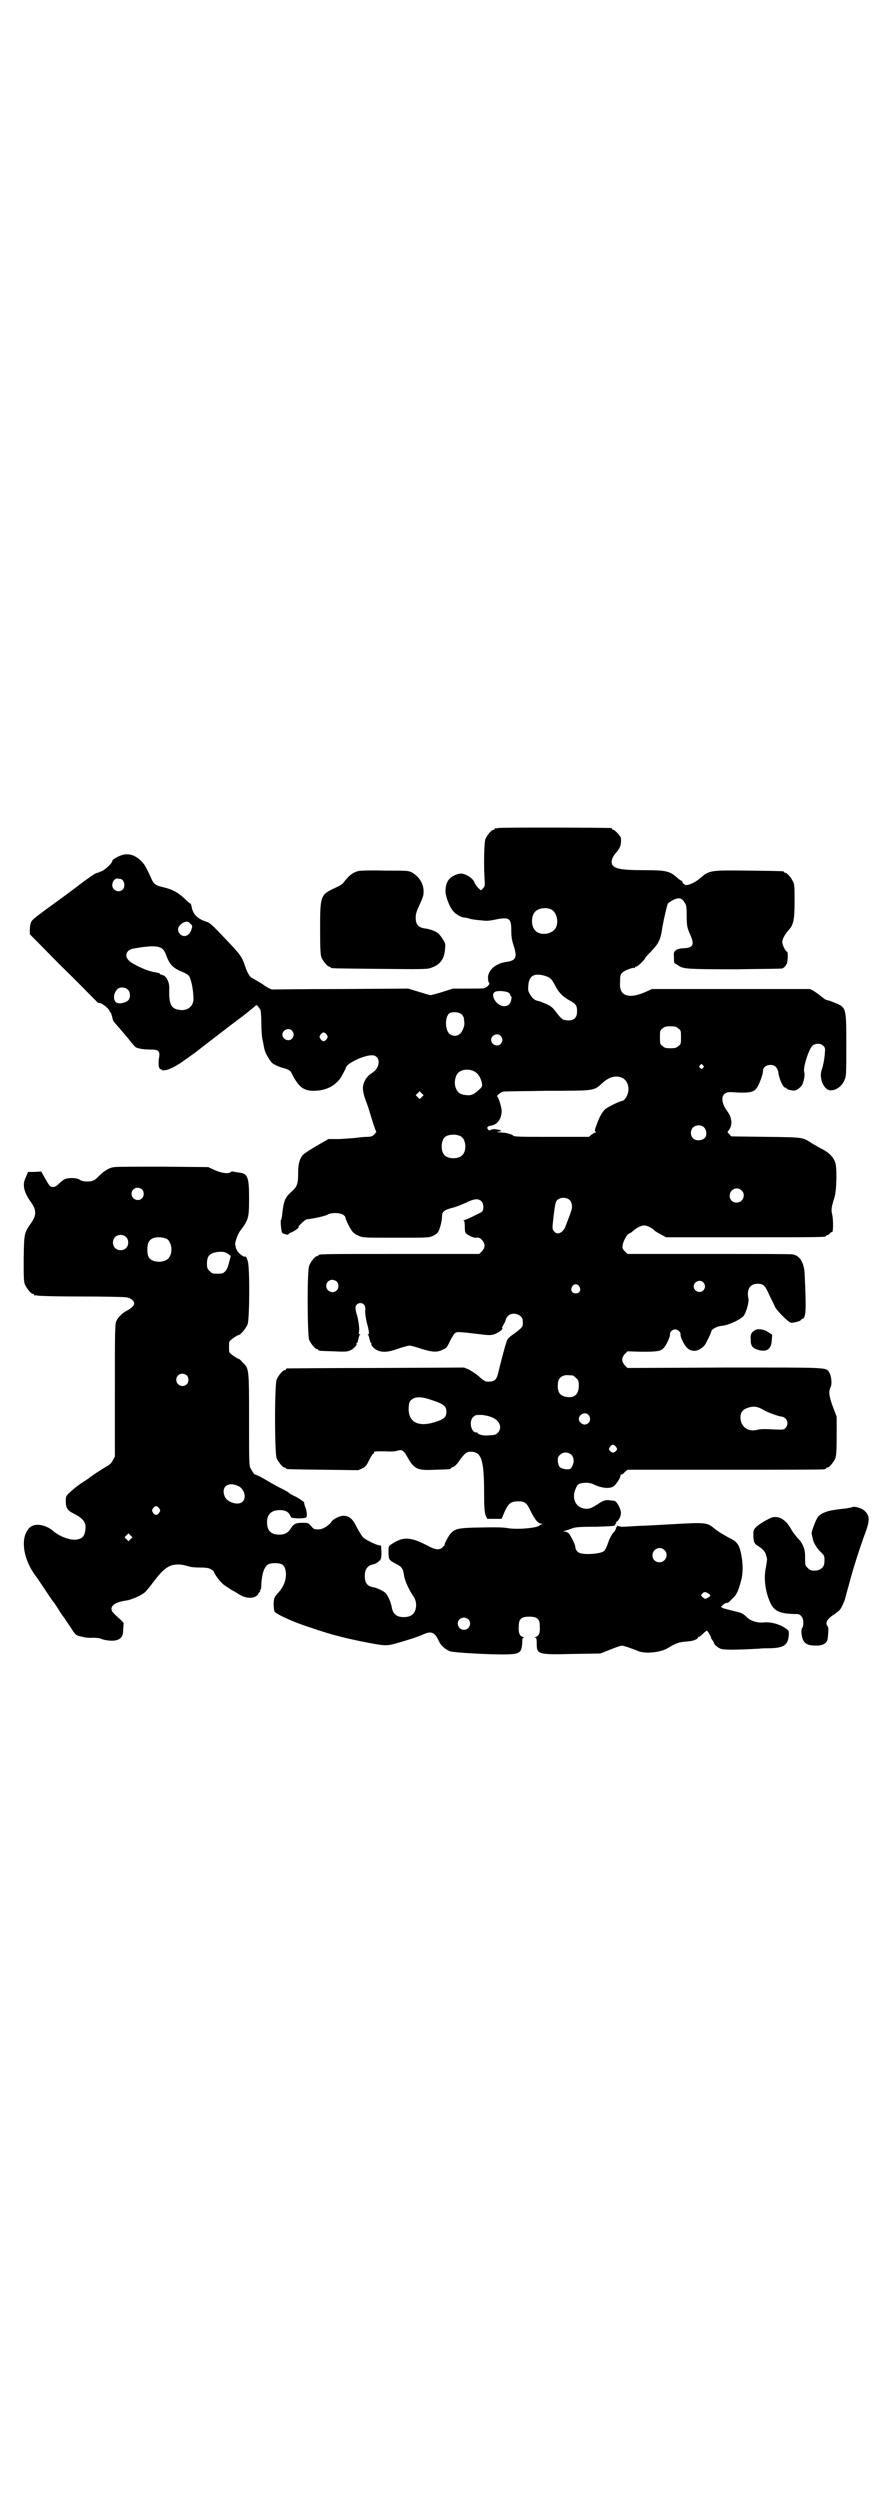 <?xml version="1.0" standalone="no"?>
<!DOCTYPE svg PUBLIC "-//W3C//DTD SVG 20010904//EN"
 "http://www.w3.org/TR/2001/REC-SVG-20010904/DTD/svg10.dtd">
<svg version="1.0" xmlns="http://www.w3.org/2000/svg"
 width="1000pt" height="2850pt" viewBox="0 0 1000 2850"
 preserveAspectRatio="xMidYMid meet">
<g transform="translate(0,2850) scale(0.5,-0.5)"
fill="#000000" stroke="none">
<path d="M1136 3812 c-3 -1 -6 -1 -7 0 0 0 -1 0 -1 -2 0 -1 -1 -2 -3 -2 -4 0
-14 -12 -18 -21 -3 -8 -4 -59 -2 -90 1 -16 1 -17 -3 -22 l-5 -5 -5 4 c-4 4 -8
9 -11 16 -5 10 -23 20 -33 18 -22 -5 -32 -17 -32 -40 0 -12 9 -36 18 -46 6 -7
19 -14 25 -14 2 0 7 -1 10 -2 6 -2 12 -3 34 -5 6 -1 16 0 25 2 33 7 38 4 38
-24 0 -14 1 -21 5 -34 9 -27 6 -35 -15 -38 -26 -3 -45 -20 -43 -39 0 -5 2 -9
3 -10 2 0 -5 -9 -8 -9 0 0 -2 -1 -4 -2 -1 -1 -18 -1 -37 -1 l-34 0 -22 -7
c-12 -4 -25 -7 -28 -8 -3 0 -16 4 -29 8 l-23 7 -153 -1 c-84 0 -155 -1 -157
-1 -3 0 -13 5 -22 12 -10 6 -20 12 -22 13 -6 2 -12 10 -18 28 -8 24 -11 27
-58 76 -15 16 -24 24 -29 25 -22 7 -32 17 -35 35 -1 4 -2 7 -3 7 -1 0 -7 5
-14 12 -15 14 -27 20 -47 25 -18 4 -22 7 -27 18 -14 31 -17 35 -26 44 -12 10
-21 14 -35 13 -10 -1 -29 -11 -29 -15 0 -6 -20 -23 -26 -24 -1 0 -2 -1 -3 -1
-1 -1 -3 -2 -5 -2 -3 0 -11 -5 -38 -25 -10 -8 -28 -21 -40 -30 -73 -53 -71
-52 -74 -60 -1 -3 -2 -10 -2 -15 l0 -10 68 -69 c38 -37 73 -73 79 -79 5 -5 10
-10 10 -9 4 3 25 -13 25 -19 0 -1 1 -2 2 -2 1 0 2 -5 4 -11 1 -6 3 -11 4 -11
1 -1 20 -23 35 -41 6 -8 13 -16 15 -17 6 -3 19 -5 34 -5 17 0 21 -3 19 -17 -3
-16 -1 -28 4 -28 2 0 3 -1 2 -2 0 0 3 -1 7 0 8 0 27 10 41 20 5 4 12 8 14 10
3 2 13 9 23 17 45 35 60 46 74 57 8 6 16 12 17 13 2 1 11 8 21 16 10 8 18 15
18 15 0 3 8 -6 10 -11 1 -3 2 -16 2 -30 0 -14 1 -31 3 -39 2 -8 3 -17 4 -20 2
-9 11 -25 18 -32 4 -3 12 -7 18 -9 21 -6 23 -7 27 -16 15 -29 26 -38 49 -38
26 0 46 9 60 27 3 4 14 24 14 26 1 9 40 28 59 28 20 0 21 -27 1 -40 -10 -6
-16 -14 -20 -25 -3 -12 -1 -23 8 -46 3 -8 8 -25 12 -38 4 -13 8 -24 9 -25 1 0
-1 -3 -4 -6 -5 -5 -8 -6 -17 -6 -5 0 -16 -1 -23 -2 -7 -1 -24 -2 -39 -3 l-26
0 -21 -12 c-12 -7 -25 -15 -29 -18 -13 -7 -19 -21 -19 -45 0 -27 -2 -33 -14
-44 -16 -14 -19 -22 -22 -49 -1 -9 -2 -16 -3 -16 -2 -1 0 -23 2 -29 1 -3 15
-7 15 -4 0 1 3 3 6 4 6 2 20 12 17 12 -4 0 15 18 19 18 12 1 41 7 48 11 9 5
28 4 35 -1 3 -2 5 -5 5 -7 0 -3 9 -22 15 -30 2 -3 8 -8 14 -10 10 -5 10 -5 86
-5 72 0 75 0 84 4 5 2 10 6 12 9 4 6 9 25 9 35 0 11 4 15 23 20 9 2 23 8 32
12 18 9 28 10 35 3 5 -5 6 -19 1 -24 -5 -3 -37 -19 -41 -19 -2 0 -2 -1 0 -1 1
-1 2 -6 2 -15 0 -11 1 -13 5 -16 7 -5 17 -9 22 -8 5 1 8 -1 12 -5 8 -9 8 -17
0 -26 l-6 -6 -178 0 c-174 0 -189 0 -189 -3 0 -1 -1 -2 -3 -2 -4 0 -15 -13
-18 -22 -5 -13 -4 -158 0 -169 4 -9 14 -21 18 -21 2 0 3 -1 3 -2 0 -2 1 -2 34
-3 21 -1 31 -1 36 1 9 3 19 13 17 16 -1 1 0 2 1 2 1 0 2 3 3 8 1 4 2 8 3 10 2
1 2 2 0 2 -2 0 -2 2 -1 8 1 5 -2 28 -6 39 -3 11 -3 17 0 20 9 9 22 2 20 -11
-1 -6 1 -22 6 -39 3 -13 3 -17 1 -17 -2 0 -2 -1 0 -2 1 -2 2 -6 3 -10 1 -5 2
-8 3 -8 1 0 2 -1 1 -2 -2 -3 7 -12 14 -15 12 -5 25 -4 47 4 11 4 23 7 26 7 3
0 15 -3 26 -7 25 -8 37 -9 50 -2 8 3 10 6 16 19 4 8 9 16 11 18 5 4 6 4 57 -2
23 -3 29 -3 40 3 7 3 15 11 11 11 -1 0 1 4 4 9 3 5 5 11 5 12 0 1 2 4 5 7 10
10 32 3 33 -10 1 -15 1 -15 -17 -29 -17 -12 -18 -13 -21 -24 -6 -19 -15 -55
-18 -68 -4 -16 -9 -20 -26 -19 -3 0 -10 4 -18 12 -7 6 -18 13 -24 16 l-10 4
-200 -1 c-111 0 -202 -1 -203 -1 -2 0 -3 -1 -3 -2 0 -1 -1 -2 -3 -2 -4 0 -14
-12 -18 -21 -5 -11 -5 -169 0 -180 4 -9 14 -21 18 -21 2 0 3 -1 3 -2 0 -2 2
-2 85 -3 l80 -1 9 4 c8 4 10 7 16 19 4 8 8 15 10 15 1 0 2 1 1 2 -2 3 3 3 25
3 13 -1 24 0 27 1 11 4 16 1 24 -14 16 -28 22 -31 64 -29 33 1 35 1 35 3 0 1
2 2 5 3 3 1 9 6 14 14 14 19 17 21 27 21 24 0 30 -19 30 -94 0 -32 1 -42 3
-50 l4 -9 16 0 17 0 7 17 c9 19 14 22 29 23 17 0 21 -3 30 -22 10 -20 17 -29
25 -29 6 -1 6 -1 1 -1 -3 -1 -5 -2 -6 -3 -4 -6 -52 -10 -73 -6 -12 2 -27 2
-78 1 -33 -1 -42 -3 -51 -13 -5 -5 -15 -25 -14 -25 1 -1 -1 -3 -4 -6 -7 -8
-17 -7 -35 3 -39 20 -55 21 -81 4 -8 -5 -8 -5 -8 -17 0 -19 1 -20 16 -28 14
-7 17 -11 19 -25 2 -13 9 -29 18 -44 8 -11 9 -15 10 -24 0 -19 -9 -29 -28 -29
-17 0 -25 7 -28 24 -1 8 -8 25 -13 30 -4 5 -19 12 -28 14 -13 2 -19 8 -20 22
-1 18 5 27 18 30 6 1 12 5 17 10 2 3 3 7 3 18 l-1 15 -6 1 c-8 2 -29 12 -35
18 -3 3 -9 13 -14 22 -10 21 -18 27 -31 27 -9 0 -26 -9 -28 -15 -1 -2 -6 -6
-10 -9 -8 -5 -12 -7 -20 -7 -9 0 -10 1 -16 8 -6 7 -7 7 -19 7 -15 0 -20 -2
-27 -13 -6 -10 -14 -14 -26 -14 -19 0 -28 9 -28 28 0 19 10 28 30 28 12 0 20
-5 23 -13 2 -5 3 -5 18 -6 8 0 16 1 18 2 3 2 2 16 -3 27 -1 4 -2 7 -1 7 2 0
-18 14 -25 16 -3 2 -7 4 -9 5 -1 2 -6 5 -12 8 -14 7 -29 15 -47 26 -9 5 -17 9
-19 9 -3 1 -4 3 -11 15 -3 5 -3 18 -3 110 0 117 0 117 -15 131 -4 5 -8 8 -9 8
-3 0 -20 12 -21 15 -1 4 -1 20 0 24 1 3 18 15 21 15 4 0 18 16 21 26 4 14 5
127 0 143 -2 6 -4 11 -5 10 -4 -2 -16 7 -20 15 -2 4 -3 8 -3 8 1 0 1 1 0 2 -3
3 4 25 11 34 19 25 20 30 20 73 0 52 -3 58 -27 60 -5 1 -10 2 -11 2 0 1 -2 0
-3 -1 -6 -5 -21 -3 -37 4 l-15 7 -102 1 c-56 0 -107 0 -112 -1 -12 -1 -24 -9
-35 -20 -4 -4 -9 -9 -12 -10 -8 -4 -24 -4 -32 1 -4 3 -10 4 -18 4 -14 0 -18
-2 -29 -12 -7 -8 -13 -10 -20 -7 -2 1 -7 9 -12 18 l-9 16 -15 -1 -15 0 -5 -12
c-9 -17 -5 -34 13 -59 11 -16 11 -28 0 -44 -17 -24 -17 -24 -18 -82 0 -44 0
-53 3 -60 4 -9 14 -21 18 -21 2 0 3 -1 3 -2 0 -2 1 -2 1 -2 1 1 4 1 7 0 3 -1
48 -2 100 -2 52 0 99 -1 103 -2 10 -2 17 -8 17 -14 0 -5 -9 -13 -18 -17 -8 -4
-20 -15 -23 -24 -3 -6 -3 -33 -3 -157 l0 -151 -5 -9 c-3 -6 -7 -10 -15 -14
-10 -6 -35 -22 -39 -26 -1 -1 -9 -6 -18 -12 -9 -6 -20 -15 -25 -20 -10 -9 -10
-10 -10 -21 0 -15 4 -21 18 -28 24 -12 30 -22 26 -41 -2 -11 -7 -16 -18 -18
-13 -3 -39 6 -53 18 -17 15 -40 20 -53 11 -23 -18 -20 -64 5 -103 3 -5 6 -9 7
-10 1 -1 9 -13 19 -28 10 -15 18 -27 19 -28 1 -1 7 -9 13 -19 6 -10 12 -18 13
-19 1 -1 3 -5 6 -9 3 -4 5 -8 6 -9 1 -1 4 -6 8 -12 6 -9 8 -11 18 -13 7 -2 17
-4 27 -3 9 0 18 -1 21 -3 7 -3 24 -5 32 -3 13 3 17 10 17 26 l1 14 -9 9 c-5 4
-10 9 -11 10 -9 8 -10 15 -4 21 4 5 17 9 31 11 13 2 36 13 43 20 3 3 11 13 17
21 24 32 36 41 58 41 7 0 16 -2 22 -4 6 -2 15 -3 27 -3 15 0 20 -1 25 -4 4 -2
7 -5 7 -6 0 -4 17 -27 25 -31 13 -9 16 -11 19 -12 2 -1 8 -5 13 -8 13 -8 26
-10 36 -6 4 2 8 5 8 7 1 2 2 4 3 4 1 0 2 1 1 2 -1 1 0 2 1 3 1 1 2 6 2 11 0
12 3 29 7 37 5 10 10 13 24 13 18 0 23 -5 25 -22 1 -16 -5 -32 -18 -46 -9 -10
-9 -11 -10 -24 0 -8 1 -16 2 -18 2 -5 32 -19 59 -29 60 -21 88 -29 142 -40 51
-10 54 -10 76 -4 25 7 47 14 61 20 19 9 27 6 36 -13 5 -12 15 -20 26 -25 9 -3
95 -8 131 -7 29 1 33 4 34 29 0 6 1 9 3 9 2 0 1 1 -2 2 -7 2 -10 9 -9 24 0 17
6 22 24 22 18 0 24 -5 24 -22 1 -15 -2 -22 -9 -24 -3 -1 -4 -2 -1 -2 2 0 3 -2
3 -13 0 -25 2 -26 83 -24 l62 1 23 9 c12 5 24 9 26 9 4 0 24 -7 34 -11 17 -9
55 -5 72 6 15 9 23 13 39 14 19 2 16 2 24 5 3 1 5 4 5 5 0 1 0 1 1 1 1 -1 5 2
9 6 5 5 9 8 10 8 2 0 11 -16 10 -18 0 -1 2 -2 3 -4 1 -2 3 -4 3 -5 0 -4 8 -11
15 -14 8 -3 33 -3 87 0 8 1 20 1 27 1 32 1 41 8 42 33 0 8 -1 8 -10 14 -14 9
-32 13 -46 12 -14 -2 -31 3 -39 11 -10 10 -14 11 -31 15 -9 2 -19 5 -23 6 l-6
3 5 5 c3 3 7 5 8 4 1 0 3 1 5 2 2 2 6 6 9 9 6 5 11 13 15 26 1 4 3 10 4 14 4
13 5 36 1 56 -4 24 -9 33 -27 41 -16 9 -25 14 -35 22 -16 14 -21 14 -93 10
-37 -2 -50 -3 -79 -4 -16 -1 -33 -2 -37 -2 -4 0 -9 1 -11 2 -2 1 -3 1 -2 -1 1
-1 0 -2 -1 -2 -2 0 -2 -1 -1 -1 0 -1 0 -3 -1 -4 -1 -2 -2 -3 -1 -3 0 0 -2 -2
-5 -5 -3 -4 -8 -13 -11 -22 -3 -9 -7 -17 -9 -19 -7 -7 -47 -10 -58 -4 -4 2 -8
8 -8 13 0 5 -10 25 -15 31 -2 2 -6 4 -9 4 -5 0 -5 0 1 2 3 1 10 3 15 5 7 3 17
4 54 4 38 1 45 2 45 4 0 2 0 3 1 3 1 0 2 1 1 2 -1 1 0 2 2 3 5 4 9 12 9 20 0
9 -10 27 -15 27 -1 0 -5 1 -8 1 -9 2 -18 0 -26 -6 -15 -10 -21 -13 -29 -13
-22 0 -34 19 -27 41 2 6 5 12 7 14 6 5 25 6 35 1 18 -9 37 -11 46 -5 6 4 17
21 16 25 0 1 0 2 2 2 1 0 5 2 8 6 l6 5 221 0 c122 0 223 0 227 1 3 0 5 2 5 2
0 1 1 2 3 2 4 0 14 12 18 21 2 6 3 16 3 51 l0 44 -8 21 c-9 24 -11 36 -6 46 4
7 2 26 -3 34 -8 12 0 11 -240 11 l-220 -1 -6 6 c-8 9 -8 17 0 26 l6 6 32 -1
c35 0 44 1 51 9 6 7 15 26 14 32 0 5 6 10 12 10 5 0 12 -6 12 -10 -2 -5 9 -28
16 -33 11 -10 27 -7 39 7 3 4 15 28 15 31 0 5 13 12 23 13 16 1 45 15 51 23 6
8 12 31 11 38 -5 22 3 35 21 35 13 0 17 -4 27 -27 5 -10 11 -22 12 -25 5 -10
31 -36 37 -37 7 0 22 4 22 6 0 1 2 2 4 3 8 3 9 18 5 102 -1 26 -11 42 -27 45
-3 1 -89 1 -191 1 l-186 0 -6 6 c-5 5 -6 7 -5 14 1 9 10 25 14 26 2 1 6 3 8 5
10 9 20 14 27 14 7 0 19 -6 25 -13 2 -1 8 -5 14 -8 l11 -6 177 0 c173 0 188 0
188 3 0 1 1 2 3 2 1 0 4 2 6 4 1 2 3 3 4 3 3 -4 4 24 1 39 -3 11 -2 18 5 40 5
16 6 65 2 79 -4 12 -14 23 -30 31 -6 3 -16 9 -23 13 -22 14 -17 14 -104 15
l-80 1 -5 5 -4 5 5 7 c3 6 4 10 4 16 -2 13 -2 14 -12 28 -15 23 -10 41 11 40
44 -3 53 -1 61 13 5 9 12 28 12 35 0 8 7 14 17 14 10 0 16 -6 18 -17 2 -16 11
-35 16 -35 2 0 3 -1 3 -2 0 -2 16 -6 20 -4 6 2 14 9 16 14 4 10 6 22 4 28 -3
10 10 50 18 59 7 7 20 7 26 0 4 -4 4 -6 3 -17 -1 -14 -4 -28 -7 -37 -7 -19 5
-47 20 -47 13 0 26 9 32 24 4 8 4 14 4 79 0 87 0 86 -27 97 -7 3 -13 5 -14 5
-1 0 -3 1 -4 1 -2 0 -7 4 -12 8 -5 4 -13 10 -18 13 l-8 4 -180 0 -180 0 -18
-8 c-36 -15 -57 -7 -55 21 0 18 1 21 6 25 5 5 25 12 27 10 0 -1 1 -1 1 1 0 1
1 2 3 2 3 0 21 17 21 21 0 0 6 7 13 14 16 16 21 27 24 45 3 22 12 59 14 64 2
2 8 6 14 9 12 5 18 4 25 -8 3 -5 4 -9 4 -29 0 -23 1 -27 8 -43 10 -22 7 -30
-14 -31 -9 0 -15 -2 -18 -4 -5 -4 -6 -5 -5 -17 0 -10 0 -13 3 -14 2 -1 5 -3 8
-5 9 -7 22 -8 130 -8 57 1 104 1 106 2 4 1 10 8 11 13 2 9 2 25 0 25 -3 0 -11
15 -11 22 0 7 6 18 15 28 10 11 13 22 13 63 0 31 0 40 -3 46 -4 9 -14 21 -18
21 -2 0 -3 1 -3 2 0 2 -2 2 -81 3 -87 1 -89 1 -110 -17 -10 -9 -25 -16 -32
-16 -4 0 -9 5 -9 8 0 1 -1 2 -2 2 -1 0 -6 3 -11 8 -16 14 -25 16 -74 16 -51 0
-68 3 -73 13 -3 7 0 17 9 27 10 11 12 19 11 33 0 4 -14 19 -17 19 -2 0 -3 1
-3 2 0 1 -1 2 -2 2 -7 1 -254 2 -258 0z m-862 -116 c9 0 13 -17 6 -24 -9 -9
-24 -2 -24 10 0 8 6 15 11 15 2 0 5 -1 7 -1z m982 -69 c16 -7 20 -37 7 -48
-12 -11 -34 -11 -43 0 -9 10 -9 32 0 42 7 8 24 11 36 6z m-819 -45 c-4 -15
-17 -21 -26 -12 -10 9 -4 23 11 28 6 1 8 1 12 -4 5 -4 5 -6 3 -12z m-73 -42
c7 -2 11 -7 15 -18 7 -19 14 -27 28 -34 23 -10 24 -11 27 -20 5 -13 8 -39 7
-50 -3 -16 -17 -24 -35 -20 -16 3 -21 14 -20 46 1 16 -6 31 -16 33 -3 1 -6 2
-6 3 0 1 -1 2 -1 2 -1 -1 -4 0 -7 1 -3 0 -7 1 -10 2 -12 2 -45 17 -52 25 -11
10 -6 24 9 27 33 6 51 7 61 3z m879 -65 c12 -4 15 -7 23 -22 8 -16 18 -26 33
-34 14 -8 17 -11 17 -25 0 -17 -10 -24 -31 -19 -3 1 -9 7 -15 15 -8 11 -12 15
-22 20 -7 3 -15 6 -17 7 -12 2 -17 6 -24 19 -3 5 -3 9 -2 19 2 21 14 27 38 20z
m-952 -31 c7 -6 7 -20 1 -25 -5 -5 -18 -8 -24 -6 -10 3 -11 20 -1 31 5 6 18 6
24 0z m870 -8 c1 -1 3 -4 3 -5 0 -2 1 -3 2 -3 1 0 1 -3 0 -6 -2 -22 -28 -21
-39 0 -4 8 -3 15 3 17 7 3 26 1 31 -3z m-108 -49 c3 -3 5 -7 5 -10 0 -3 1 -7
1 -9 1 -7 -5 -21 -10 -25 -6 -6 -16 -6 -23 -1 -11 8 -12 38 -2 47 7 5 23 4 29
-2z m494 -32 c6 -4 6 -6 6 -20 0 -14 0 -16 -6 -20 -4 -4 -7 -5 -18 -5 -11 0
-14 1 -18 5 -6 4 -6 6 -6 20 0 14 0 16 6 20 4 4 7 5 18 5 11 0 14 -1 18 -5z
m-881 -5 c5 -6 5 -12 0 -18 -7 -8 -22 -2 -22 9 0 11 15 17 22 9z m79 -9 c3 -5
3 -5 0 -10 -2 -3 -5 -5 -7 -5 -2 0 -5 2 -7 5 -3 5 -3 5 0 10 2 3 5 5 7 5 2 0
5 -2 7 -5z m397 -3 c5 -6 5 -12 0 -18 -7 -8 -22 -2 -22 9 0 11 15 17 22 9z
m461 -67 c3 -3 3 -3 0 -6 -3 -3 -3 -3 -6 0 -3 2 -3 3 -1 6 4 4 4 4 7 0z m-521
-14 c8 -4 15 -15 17 -27 1 -6 1 -8 -7 -15 -11 -10 -17 -13 -27 -12 -16 1 -23
6 -27 21 -2 9 0 22 6 29 8 9 25 11 38 4z m336 -14 c12 -5 18 -21 14 -35 -2 -9
-9 -18 -13 -18 -5 0 -33 -14 -39 -19 -7 -7 -13 -17 -20 -37 -4 -10 -4 -13 -2
-14 2 -2 2 -2 0 -2 -1 0 -5 -2 -9 -5 l-6 -5 -85 0 c-71 0 -86 0 -88 3 -3 3
-17 7 -29 7 -9 1 -10 1 -3 2 6 1 6 1 3 3 -8 3 -19 3 -22 1 -2 -2 -4 -2 -6 1
-4 4 -1 8 9 9 13 3 22 16 22 33 0 8 -7 31 -10 33 -3 1 8 10 13 11 2 1 48 1
101 2 110 0 106 0 125 17 15 14 30 19 45 13z m-456 -44 l-5 -5 -4 4 -5 5 4 4
5 5 4 -4 5 -5 -4 -4z m644 -70 c4 -4 6 -12 4 -19 -3 -10 -21 -13 -29 -6 -7 6
-7 19 -1 25 7 7 20 7 26 0z m-555 -20 c12 -7 14 -33 3 -43 -8 -9 -32 -9 -40 0
-9 8 -9 32 0 41 7 7 27 8 37 2z m-727 -121 c5 -5 5 -15 0 -20 -9 -9 -24 -2
-24 10 0 8 6 14 14 14 3 0 8 -2 10 -4z m1367 -2 c11 -10 3 -28 -11 -28 -9 0
-16 6 -16 16 0 14 17 22 27 12z m-391 -23 c4 -5 6 -14 3 -23 -2 -7 -11 -29
-14 -38 -7 -14 -18 -18 -25 -10 -5 6 -5 5 -1 40 3 22 4 28 7 31 7 8 23 8 30 0z
m-1013 -83 c7 -6 7 -19 1 -25 -6 -7 -19 -7 -25 -1 -7 6 -7 19 -1 25 6 7 19 7
25 1z m92 -4 c11 -5 16 -27 8 -41 -7 -15 -40 -16 -48 -1 -4 7 -4 27 0 34 5 11
23 14 40 8z m140 -34 c4 -3 7 -5 7 -6 0 -1 -2 -8 -4 -16 -3 -11 -5 -16 -9 -19
-5 -5 -6 -5 -17 -5 -11 0 -12 0 -18 6 -5 5 -6 7 -6 17 0 19 7 25 29 27 9 0 13
-1 18 -4z m249 -64 c5 -5 5 -15 0 -20 -9 -9 -24 -2 -24 10 0 8 6 14 14 14 3 0
8 -2 10 -4z m836 -2 c5 -6 5 -12 0 -18 -7 -8 -22 -2 -22 9 0 11 15 17 22 9z
m-283 -9 c5 -8 1 -16 -8 -16 -9 0 -13 8 -8 16 2 3 5 5 8 5 3 0 6 -2 8 -5z
m-895 -203 c5 -5 5 -15 0 -20 -9 -9 -24 -2 -24 10 0 8 6 14 14 14 3 0 8 -2 10
-4z m880 0 c1 0 5 -3 8 -6 5 -5 6 -7 6 -17 0 -20 -10 -29 -28 -26 -14 2 -20
10 -20 24 0 14 3 20 12 24 5 2 8 2 22 1z m-322 -56 c28 -9 34 -14 34 -27 0
-11 -5 -16 -19 -21 -44 -16 -69 -4 -67 32 1 11 2 13 7 17 8 7 23 7 45 -1z
m756 -22 c9 -6 37 -16 44 -16 1 0 5 -2 7 -4 6 -6 6 -15 1 -21 -4 -5 -5 -5 -30
-4 -16 1 -29 1 -35 -1 -20 -5 -35 5 -38 23 -2 14 3 23 16 27 13 5 23 3 35 -4z
m-398 -12 c8 -9 2 -22 -9 -22 -6 0 -13 7 -13 12 0 12 15 18 22 10z m-219 -6
c17 -7 23 -24 12 -35 -5 -5 -7 -5 -27 -6 -8 0 -18 3 -18 5 0 1 -2 2 -4 2 -12
0 -17 26 -7 35 5 5 6 5 20 5 8 -1 18 -3 24 -6z m282 -67 c3 -5 3 -5 0 -9 -2
-2 -5 -4 -7 -4 -2 0 -5 2 -7 4 -3 4 -3 4 0 9 2 3 5 5 7 5 2 0 5 -2 7 -5z
m-102 -18 c6 -6 7 -16 2 -26 -4 -7 -4 -7 -14 -7 -14 2 -17 5 -19 18 0 8 0 10
5 15 7 7 19 7 26 0z m-760 -71 c14 -6 20 -27 10 -36 -9 -9 -34 -2 -40 11 -10
22 6 36 30 25z m-180 -51 c3 -5 3 -5 0 -10 -2 -3 -5 -5 -7 -5 -2 0 -5 2 -7 5
-3 5 -3 5 0 10 2 3 5 5 7 5 2 0 5 -2 7 -5z m-65 -70 l-5 -5 -4 4 -5 5 4 4 5 5
4 -4 5 -5 -4 -4z m1217 -25 c11 -10 3 -28 -11 -28 -9 0 -16 6 -16 16 0 14 17
22 27 12z m100 -99 c7 -4 6 -6 -1 -10 -6 -3 -7 -3 -11 1 -5 4 -5 5 -2 8 4 5 8
5 14 1z m-547 -59 c9 -9 2 -24 -10 -24 -12 0 -19 15 -10 24 2 2 7 4 10 4 3 0
8 -2 10 -4z"/>
<path d="M817 3714 c-11 -3 -18 -8 -27 -18 -4 -5 -8 -10 -8 -10 0 -1 -8 -6
-19 -11 -32 -15 -33 -17 -33 -93 0 -48 1 -59 3 -65 4 -9 14 -21 18 -21 2 0 3
-1 3 -2 0 -2 2 -2 112 -3 92 -1 108 -1 116 2 21 7 31 19 33 43 1 12 1 13 -6
24 -4 6 -9 12 -11 13 -5 4 -19 9 -28 10 -16 2 -22 9 -22 25 0 8 2 14 7 25 10
22 11 25 11 34 0 19 -10 34 -27 44 -8 4 -11 4 -62 4 -30 1 -57 0 -60 -1z"/>
<path d="M1723 2668 c-10 -6 -12 -10 -11 -23 0 -14 4 -19 18 -23 19 -5 29 2
30 22 l1 13 -8 5 c-9 7 -24 9 -30 6z"/>
<path d="M1942 2263 c-1 0 -5 -1 -11 -2 -36 -4 -43 -6 -52 -10 -6 -2 -12 -7
-14 -10 -5 -7 -15 -34 -14 -37 0 -2 1 -6 2 -10 1 -9 8 -22 18 -32 9 -8 10 -11
9 -24 0 -11 -9 -19 -22 -19 -9 0 -11 1 -16 6 -6 6 -6 6 -6 29 0 14 -6 29 -17
39 -3 4 -10 12 -14 19 -12 23 -29 33 -45 28 -10 -4 -26 -13 -35 -21 -6 -6 -7
-8 -7 -17 0 -17 2 -22 11 -27 11 -7 17 -14 18 -21 1 -3 2 -6 2 -8 1 -1 -1 -9
-2 -18 -6 -26 -2 -57 10 -83 9 -19 23 -25 60 -25 9 0 15 -8 15 -20 0 -5 -1
-11 -3 -12 -1 -2 -2 -6 -1 -14 3 -20 10 -26 34 -26 13 0 23 5 25 13 2 12 3 28
1 30 -7 8 -3 17 14 28 14 10 15 10 24 32 1 2 5 19 10 36 9 35 25 85 38 120 10
27 9 38 -2 48 -7 7 -26 12 -30 8z"/>
</g>
</svg>
